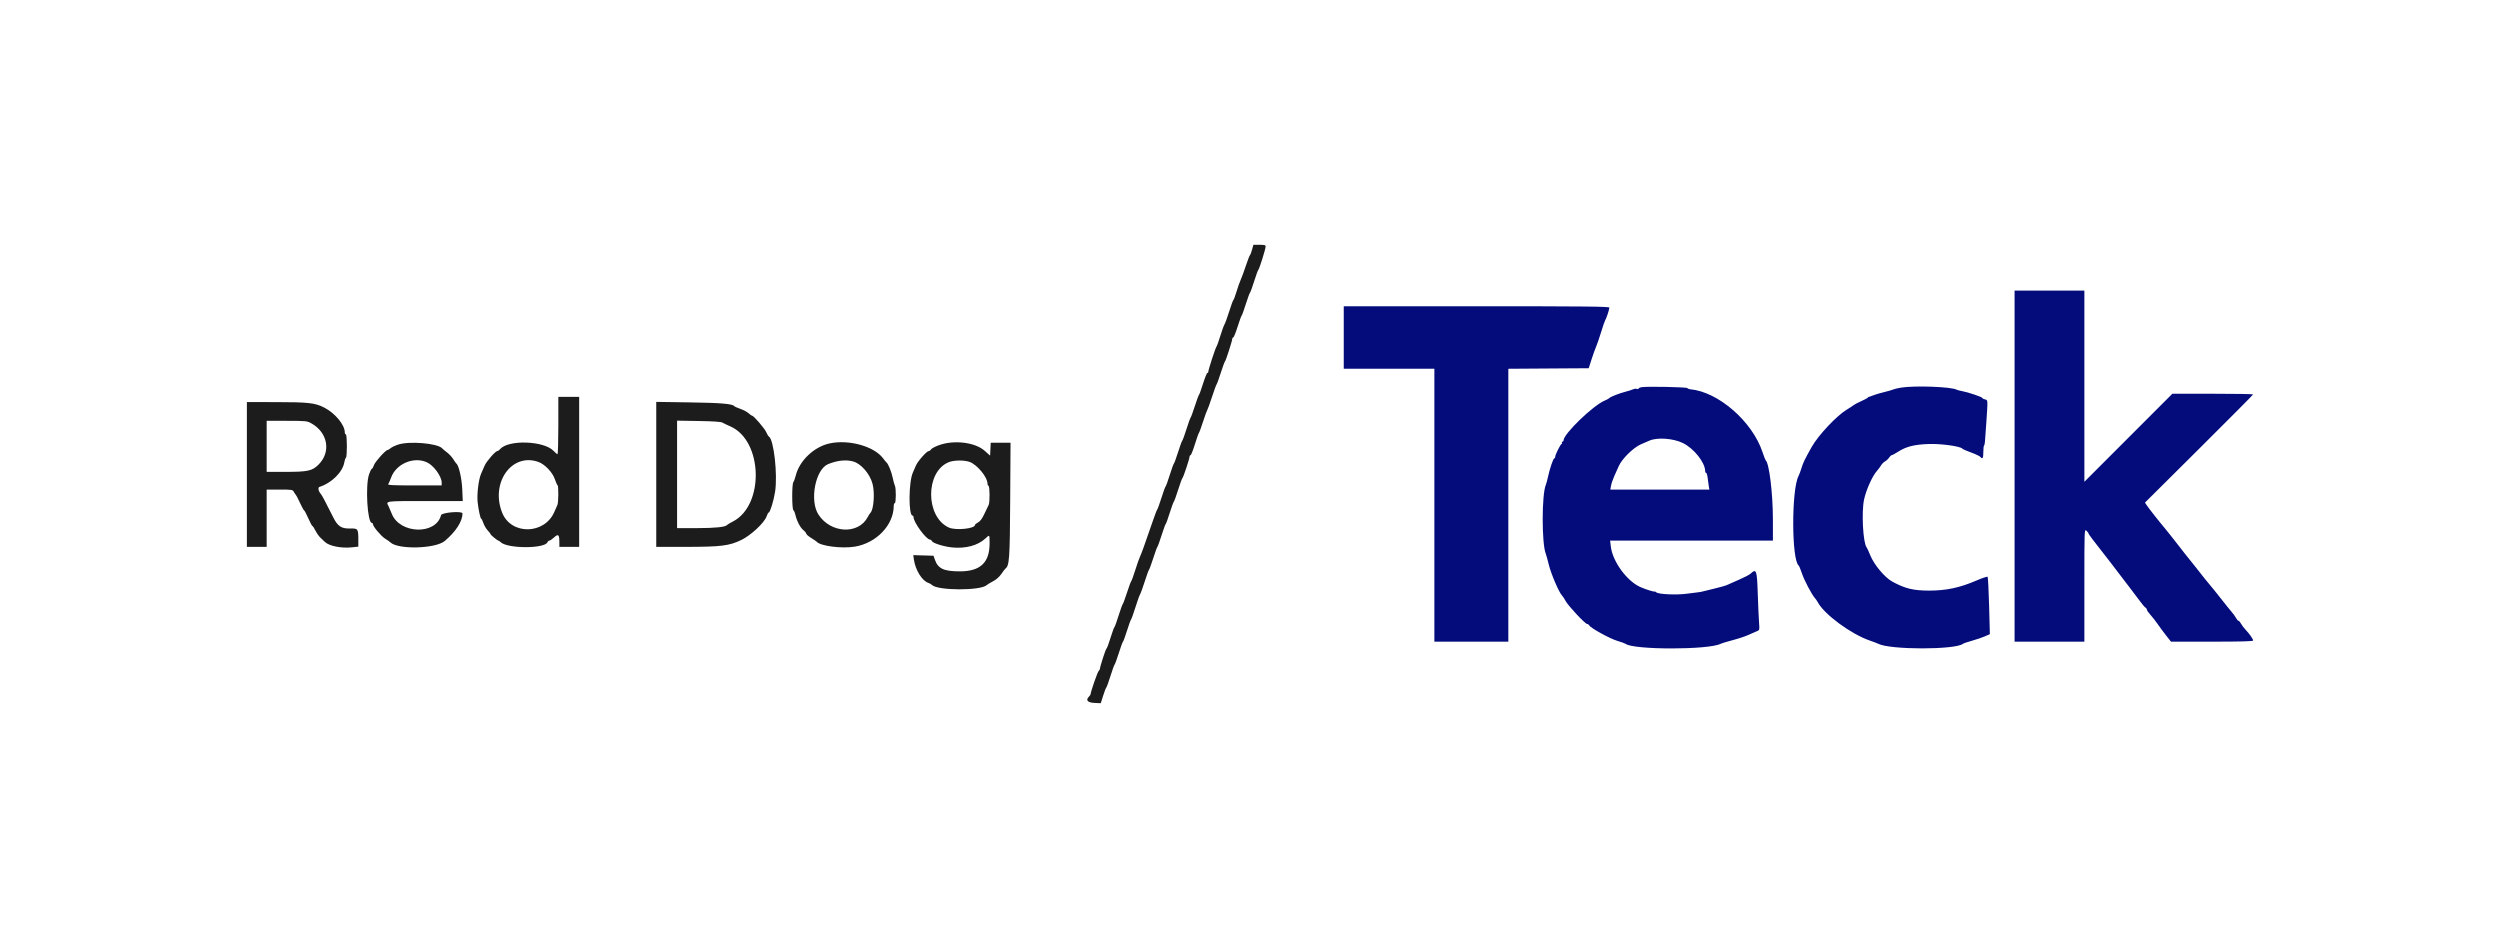 <svg id="svg" version="1.1" xmlns="http://www.w3.org/2000/svg" xmlns:xlink="http://www.w3.org/1999/xlink" width="400" height="151.711" viewBox="0, 0, 400,151.711"><g id="svgg"><path id="path0" d="M322.333 74.583 L 322.333 102.667 327.917 102.667 L 333.500 102.667 333.500 93.641 C 333.500 84.626,333.500 84.615,333.833 84.917 C 334.017 85.083,334.167 85.282,334.167 85.360 C 334.167 85.480,334.817 86.337,337.816 90.167 C 337.995 90.396,338.394 90.921,338.703 91.333 C 339.011 91.746,339.861 92.856,340.590 93.801 C 341.320 94.746,342.172 95.871,342.484 96.301 C 342.796 96.731,343.152 97.143,343.276 97.217 C 343.399 97.290,343.500 97.440,343.501 97.550 C 343.501 97.660,343.747 98.018,344.048 98.344 C 344.348 98.671,344.875 99.346,345.220 99.844 C 345.564 100.343,346.186 101.181,346.601 101.708 L 347.357 102.667 353.928 102.667 C 358.581 102.667,360.500 102.613,360.500 102.484 C 360.500 102.246,359.895 101.381,359.287 100.750 C 359.022 100.475,358.697 100.044,358.565 99.792 C 358.433 99.540,358.254 99.333,358.167 99.333 C 358.080 99.333,357.897 99.127,357.761 98.875 C 357.625 98.623,357.305 98.178,357.049 97.886 C 356.793 97.594,356.133 96.778,355.583 96.071 C 354.688 94.922,354.150 94.258,352.756 92.583 C 352.527 92.308,352.169 91.854,351.961 91.573 C 351.753 91.293,351.488 90.955,351.372 90.823 C 351.074 90.485,348.216 86.868,347.417 85.818 C 347.050 85.337,346.549 84.712,346.302 84.430 C 345.655 83.688,343.791 81.322,343.469 80.833 L 343.194 80.417 351.847 71.814 C 356.606 67.082,360.500 63.164,360.500 63.106 C 360.500 63.048,357.592 63.000,354.038 63.000 L 347.577 63.000 340.539 70.042 L 333.501 77.083 333.500 61.792 L 333.500 46.500 327.917 46.500 L 322.333 46.500 322.333 74.583 M215.000 54.000 L 215.000 59.000 222.250 59.000 L 229.500 59.000 229.500 80.833 L 229.500 102.667 235.417 102.667 L 241.333 102.667 241.333 80.835 L 241.333 59.004 247.763 58.960 L 254.194 58.917 254.665 57.449 C 254.925 56.642,255.249 55.742,255.386 55.449 C 255.522 55.156,255.875 54.129,256.168 53.167 C 256.462 52.204,256.758 51.342,256.827 51.250 C 256.993 51.029,257.500 49.500,257.500 49.220 C 257.500 49.039,253.755 49.000,236.250 49.000 L 215.000 49.000 215.000 54.000 M262.708 61.944 C 262.410 61.986,262.167 62.089,262.167 62.172 C 262.167 62.255,262.049 62.278,261.905 62.223 C 261.762 62.167,261.480 62.200,261.280 62.296 C 261.080 62.391,260.542 62.562,260.083 62.675 C 259.137 62.909,257.628 63.502,257.494 63.693 C 257.445 63.763,257.114 63.942,256.758 64.091 C 254.883 64.874,250.177 69.421,250.168 70.458 C 250.167 70.573,250.087 70.667,249.990 70.667 C 249.893 70.667,249.856 70.735,249.908 70.819 C 249.960 70.903,249.936 70.997,249.856 71.027 C 249.658 71.103,248.833 72.757,248.833 73.078 C 248.833 73.218,248.768 73.333,248.689 73.333 C 248.521 73.333,247.950 75.015,247.670 76.333 C 247.563 76.837,247.410 77.400,247.330 77.583 C 246.671 79.080,246.665 86.988,247.320 88.583 C 247.395 88.767,247.621 89.582,247.822 90.396 C 248.188 91.877,249.447 94.804,249.924 95.281 C 250.063 95.421,250.318 95.809,250.488 96.144 C 250.861 96.874,253.623 99.833,253.933 99.833 C 254.052 99.833,254.210 99.940,254.283 100.070 C 254.526 100.501,257.564 102.174,258.750 102.530 C 259.392 102.722,259.992 102.938,260.084 103.010 C 261.358 103.999,273.430 103.995,275.307 103.005 C 275.459 102.924,276.333 102.661,277.250 102.419 C 278.167 102.178,279.307 101.796,279.784 101.572 C 280.260 101.348,280.850 101.089,281.095 100.996 C 281.538 100.827,281.539 100.825,281.440 99.455 C 281.386 98.701,281.293 96.602,281.234 94.792 C 281.116 91.200,281.011 90.928,280.073 91.801 C 279.895 91.966,279.111 92.376,278.329 92.712 C 277.547 93.047,276.685 93.430,276.412 93.562 C 276.140 93.695,275.204 93.966,274.333 94.166 C 273.462 94.366,272.637 94.568,272.500 94.617 C 272.362 94.665,272.025 94.729,271.750 94.760 C 271.475 94.790,270.612 94.899,269.833 95.001 C 268.216 95.214,265.390 95.088,265.026 94.786 C 264.892 94.675,264.775 94.610,264.766 94.643 C 264.736 94.754,263.368 94.330,262.460 93.929 C 260.301 92.974,258.013 89.839,257.733 87.452 L 257.621 86.500 270.644 86.500 L 283.667 86.500 283.663 83.042 C 283.660 78.942,283.070 74.114,282.519 73.667 C 282.463 73.621,282.234 73.033,282.010 72.360 C 280.371 67.421,274.919 62.680,270.417 62.280 C 270.233 62.263,270.033 62.180,269.971 62.094 C 269.855 61.933,263.676 61.805,262.708 61.944 M304.167 62.019 C 303.662 62.100,303.100 62.235,302.917 62.319 C 302.733 62.403,302.066 62.594,301.434 62.744 C 300.801 62.894,300.014 63.129,299.684 63.267 C 299.354 63.405,299.054 63.507,299.019 63.495 C 298.983 63.482,298.908 63.537,298.852 63.616 C 298.796 63.696,298.306 63.959,297.764 64.201 C 297.222 64.442,296.659 64.741,296.514 64.864 C 296.369 64.988,295.912 65.288,295.500 65.532 C 293.901 66.477,290.925 69.636,289.879 71.500 C 288.757 73.498,288.508 74.010,288.258 74.833 C 288.105 75.337,287.882 75.938,287.762 76.167 C 286.618 78.345,286.642 89.632,287.793 90.491 C 287.861 90.542,288.095 91.108,288.312 91.750 C 288.697 92.885,289.880 95.133,290.389 95.696 C 290.528 95.849,290.734 96.149,290.848 96.362 C 291.883 98.303,296.164 101.456,299.167 102.488 C 299.762 102.693,300.374 102.925,300.526 103.005 C 302.393 103.985,312.867 103.986,314.081 103.006 C 314.174 102.931,314.829 102.708,315.538 102.510 C 316.246 102.313,317.174 101.997,317.601 101.808 L 318.377 101.465 318.258 96.941 C 318.192 94.453,318.084 92.360,318.018 92.291 C 317.952 92.221,317.190 92.471,316.324 92.846 C 313.568 94.039,311.402 94.502,308.603 94.497 C 306.130 94.493,304.769 94.157,302.761 93.054 C 301.545 92.386,299.849 90.355,299.238 88.833 C 298.999 88.237,298.738 87.671,298.658 87.574 C 298.086 86.880,297.822 81.949,298.249 79.936 C 298.574 78.401,299.585 76.146,300.305 75.351 C 300.519 75.115,300.813 74.720,300.959 74.474 C 301.104 74.228,301.397 73.933,301.610 73.819 C 301.823 73.705,302.113 73.436,302.253 73.222 C 302.393 73.008,302.579 72.833,302.667 72.833 C 302.755 72.833,303.222 72.581,303.705 72.273 C 304.999 71.447,306.276 71.125,308.583 71.041 C 310.565 70.970,313.720 71.409,313.985 71.793 C 314.039 71.871,314.660 72.143,315.366 72.398 C 316.071 72.652,316.737 72.967,316.845 73.097 C 317.206 73.532,317.333 73.340,317.333 72.361 C 317.333 71.826,317.384 71.338,317.447 71.276 C 317.572 71.150,317.585 71.016,317.829 67.362 C 318.062 63.880,318.072 64.024,317.583 63.902 C 317.354 63.844,317.167 63.740,317.167 63.671 C 317.167 63.520,314.865 62.744,313.917 62.575 C 313.550 62.510,313.175 62.412,313.083 62.358 C 312.283 61.885,306.394 61.662,304.167 62.019 M269.271 70.891 C 271.035 71.759,272.807 73.992,272.829 75.375 C 272.831 75.535,272.903 75.667,272.988 75.667 C 273.073 75.667,273.190 76.098,273.247 76.625 C 273.304 77.152,273.386 77.752,273.429 77.958 L 273.506 78.333 265.579 78.333 L 257.652 78.333 257.763 77.708 C 257.825 77.365,258.062 76.671,258.291 76.167 C 258.520 75.662,258.838 74.950,258.998 74.583 C 259.505 73.421,261.334 71.618,262.532 71.099 C 263.110 70.848,263.733 70.577,263.917 70.497 C 265.172 69.945,267.731 70.134,269.271 70.891 " stroke="none" fill="#040c7c" fill-rule="evenodd"></path><path id="path1" d="M200.326 39.958 C 200.206 40.394,200.055 40.787,199.989 40.833 C 199.924 40.879,199.635 41.629,199.346 42.500 C 199.057 43.371,198.685 44.383,198.518 44.750 C 198.351 45.117,198.046 45.979,197.840 46.667 C 197.634 47.354,197.410 47.954,197.343 48.000 C 197.275 48.046,196.974 48.868,196.674 49.827 C 196.373 50.787,196.033 51.724,195.916 51.911 C 195.800 52.097,195.500 52.925,195.250 53.750 C 194.999 54.575,194.727 55.334,194.645 55.436 C 194.473 55.651,193.333 59.144,193.333 59.457 C 193.333 59.572,193.265 59.667,193.181 59.667 C 193.097 59.667,192.786 60.435,192.489 61.375 C 192.193 62.315,191.902 63.121,191.842 63.167 C 191.782 63.212,191.478 64.037,191.167 65.000 C 190.855 65.962,190.551 66.787,190.491 66.833 C 190.432 66.879,190.135 67.704,189.833 68.667 C 189.531 69.629,189.230 70.454,189.165 70.500 C 189.099 70.546,188.797 71.371,188.494 72.333 C 188.190 73.296,187.889 74.121,187.824 74.167 C 187.760 74.212,187.461 75.037,187.160 76.000 C 186.860 76.962,186.561 77.787,186.497 77.833 C 186.432 77.879,186.131 78.704,185.827 79.667 C 185.523 80.629,185.227 81.454,185.167 81.500 C 185.108 81.546,184.789 82.371,184.459 83.333 C 183.160 87.116,182.567 88.764,182.392 89.083 C 182.291 89.267,181.961 90.204,181.659 91.167 C 181.356 92.129,181.057 92.954,180.993 93.000 C 180.930 93.046,180.625 93.871,180.315 94.833 C 180.004 95.796,179.698 96.623,179.634 96.671 C 179.570 96.719,179.272 97.544,178.972 98.504 C 178.672 99.464,178.376 100.288,178.313 100.334 C 178.249 100.379,178.035 100.942,177.836 101.584 C 177.385 103.039,177.131 103.726,177.004 103.833 C 176.883 103.937,175.998 106.677,175.999 106.946 C 176.000 107.054,175.902 107.242,175.782 107.363 C 175.592 107.555,174.500 110.703,174.500 111.058 C 174.500 111.131,174.384 111.307,174.241 111.449 C 173.667 112.023,173.997 112.412,175.102 112.466 L 176.120 112.515 176.507 111.299 C 176.719 110.630,176.946 110.046,177.010 110.000 C 177.074 109.954,177.372 109.129,177.673 108.167 C 177.973 107.204,178.272 106.379,178.337 106.333 C 178.401 106.287,178.703 105.462,179.006 104.500 C 179.310 103.537,179.612 102.712,179.678 102.667 C 179.743 102.621,180.028 101.844,180.310 100.940 C 180.592 100.036,180.891 99.211,180.974 99.107 C 181.057 99.002,181.370 98.129,181.668 97.167 C 181.967 96.204,182.303 95.267,182.415 95.083 C 182.526 94.900,182.867 93.962,183.171 93.000 C 183.476 92.037,183.776 91.212,183.838 91.167 C 183.901 91.121,184.204 90.296,184.513 89.333 C 184.821 88.371,185.122 87.546,185.182 87.500 C 185.242 87.454,185.541 86.629,185.846 85.667 C 186.151 84.704,186.452 83.879,186.516 83.833 C 186.579 83.787,186.861 83.011,187.143 82.107 C 187.425 81.203,187.726 80.378,187.811 80.273 C 187.896 80.169,188.212 79.296,188.514 78.333 C 188.815 77.371,189.119 76.544,189.188 76.496 C 189.330 76.398,190.333 73.379,190.333 73.048 C 190.333 72.930,190.403 72.833,190.487 72.833 C 190.572 72.833,190.879 72.065,191.170 71.125 C 191.461 70.185,191.760 69.342,191.834 69.250 C 191.908 69.158,192.210 68.333,192.505 67.417 C 192.800 66.500,193.099 65.675,193.170 65.583 C 193.240 65.492,193.579 64.554,193.924 63.500 C 194.268 62.446,194.597 61.546,194.655 61.500 C 194.713 61.454,195.012 60.629,195.321 59.667 C 195.629 58.704,195.933 57.879,195.995 57.833 C 196.125 57.738,197.167 54.511,197.167 54.204 C 197.167 54.092,197.235 54.000,197.319 54.000 C 197.403 54.000,197.714 53.231,198.011 52.292 C 198.307 51.352,198.600 50.546,198.662 50.500 C 198.724 50.454,199.023 49.629,199.327 48.667 C 199.631 47.704,199.933 46.879,199.998 46.833 C 200.064 46.788,200.365 45.962,200.667 45.000 C 200.969 44.038,201.270 43.212,201.336 43.167 C 201.488 43.061,202.500 39.831,202.500 39.451 C 202.500 39.215,202.332 39.167,201.522 39.167 L 200.543 39.167 200.326 39.958 M89.333 68.083 C 89.333 70.604,89.272 72.667,89.198 72.667 C 89.123 72.667,88.842 72.432,88.573 72.145 C 87.045 70.517,81.339 70.322,80.028 71.853 C 79.880 72.026,79.675 72.167,79.571 72.167 C 79.272 72.167,77.815 73.837,77.545 74.490 C 77.409 74.816,77.153 75.406,76.974 75.801 C 76.578 76.678,76.284 79.088,76.421 80.333 C 76.562 81.606,76.864 83.000,77.000 83.000 C 77.062 83.000,77.215 83.308,77.339 83.684 C 77.463 84.060,77.775 84.592,78.032 84.868 C 78.290 85.143,78.500 85.417,78.500 85.476 C 78.500 85.601,79.599 86.500,79.753 86.500 C 79.810 86.500,79.964 86.607,80.095 86.738 C 81.166 87.808,87.199 87.812,87.609 86.743 C 87.660 86.609,87.790 86.500,87.897 86.500 C 88.005 86.500,88.345 86.269,88.654 85.987 C 89.324 85.375,89.494 85.520,89.497 86.708 L 89.500 87.500 91.083 87.500 L 92.667 87.500 92.667 75.500 L 92.667 63.500 91.000 63.500 L 89.333 63.500 89.333 68.083 M39.500 75.917 L 39.500 87.500 41.083 87.500 L 42.667 87.500 42.667 82.917 L 42.667 78.333 44.744 78.333 C 46.729 78.333,46.830 78.350,47.019 78.708 C 47.128 78.915,47.268 79.121,47.330 79.167 C 47.393 79.212,47.692 79.794,47.996 80.458 C 48.301 81.123,48.600 81.667,48.661 81.667 C 48.723 81.667,49.020 82.229,49.322 82.917 C 49.625 83.604,49.925 84.167,49.990 84.167 C 50.055 84.167,50.273 84.499,50.476 84.905 C 50.679 85.311,51.035 85.817,51.269 86.030 C 51.502 86.243,51.822 86.546,51.979 86.704 C 52.629 87.353,54.597 87.754,56.262 87.576 L 57.333 87.461 57.333 86.501 C 57.333 84.588,57.297 84.535,56.025 84.561 C 54.608 84.590,54.044 84.219,53.324 82.784 C 52.094 80.331,51.514 79.237,51.344 79.046 C 50.934 78.586,50.821 77.993,51.127 77.899 C 53.026 77.312,54.824 75.537,55.085 73.992 C 55.146 73.631,55.264 73.293,55.348 73.241 C 55.559 73.110,55.545 69.500,55.333 69.500 C 55.242 69.500,55.167 69.360,55.167 69.188 C 55.167 67.977,53.617 66.103,51.880 65.213 C 50.405 64.458,49.357 64.340,44.042 64.337 L 39.500 64.333 39.500 75.917 M105.000 75.901 L 105.000 87.500 109.708 87.499 C 115.332 87.499,116.691 87.330,118.614 86.396 C 120.161 85.645,122.325 83.619,122.658 82.611 C 122.768 82.275,122.922 82.000,122.999 82.000 C 123.213 82.000,123.801 80.071,124.016 78.667 C 124.437 75.918,123.810 70.334,123.026 69.849 C 122.927 69.788,122.736 69.475,122.602 69.154 C 122.357 68.568,120.580 66.500,120.321 66.500 C 120.246 66.500,120.001 66.330,119.777 66.123 C 119.553 65.915,118.968 65.603,118.477 65.428 C 117.985 65.254,117.546 65.058,117.500 64.993 C 117.232 64.614,115.384 64.456,110.375 64.382 L 105.000 64.302 105.000 75.901 M49.772 67.708 C 52.436 69.170,53.012 72.258,51.002 74.300 C 49.965 75.352,49.297 75.500,45.571 75.500 L 42.667 75.500 42.667 71.417 L 42.667 67.333 45.878 67.333 C 48.894 67.333,49.130 67.356,49.772 67.708 M115.583 67.615 C 115.767 67.724,116.334 67.995,116.845 68.217 C 122.067 70.489,122.342 80.844,117.250 83.451 C 116.792 83.685,116.379 83.930,116.333 83.995 C 116.101 84.324,114.419 84.500,111.510 84.500 L 108.333 84.500 108.333 75.902 L 108.333 67.304 111.792 67.361 C 114.065 67.398,115.364 67.485,115.583 67.615 M63.711 71.132 C 63.230 71.289,62.686 71.548,62.500 71.708 C 62.315 71.869,62.097 72.000,62.016 72.000 C 61.704 72.000,60.011 73.878,59.831 74.424 C 59.726 74.741,59.578 75.000,59.500 75.000 C 59.423 75.000,59.223 75.394,59.055 75.875 C 58.430 77.668,58.776 83.667,59.505 83.667 C 59.594 83.667,59.667 83.754,59.667 83.860 C 59.667 84.227,60.984 85.796,61.616 86.183 C 61.965 86.396,62.346 86.665,62.464 86.779 C 63.680 87.963,69.689 87.807,71.168 86.553 C 72.949 85.044,74.000 83.409,74.000 82.149 C 74.000 81.722,70.676 81.990,70.566 82.426 C 69.762 85.629,63.958 85.458,62.680 82.194 C 62.476 81.675,62.240 81.120,62.155 80.961 C 61.719 80.147,61.575 80.167,68.021 80.167 L 74.042 80.167 73.962 78.292 C 73.888 76.547,73.406 74.441,73.017 74.167 C 72.952 74.121,72.733 73.810,72.530 73.476 C 72.327 73.142,71.881 72.658,71.539 72.400 C 71.197 72.141,70.842 71.844,70.750 71.739 C 70.044 70.929,65.528 70.539,63.711 71.132 M132.750 70.943 C 130.251 71.479,127.901 73.710,127.317 76.103 C 127.208 76.550,127.036 77.022,126.934 77.151 C 126.688 77.463,126.698 81.479,126.945 81.635 C 127.044 81.698,127.179 82.002,127.246 82.309 C 127.461 83.298,128.026 84.406,128.520 84.804 C 128.784 85.017,129.000 85.279,129.000 85.387 C 129.000 85.495,129.357 85.805,129.792 86.076 C 130.227 86.347,130.621 86.615,130.667 86.671 C 131.236 87.368,134.705 87.814,136.801 87.459 C 140.240 86.876,142.985 83.997,142.998 80.958 C 142.999 80.706,143.075 80.500,143.167 80.500 C 143.377 80.500,143.389 78.102,143.181 77.706 C 143.097 77.547,142.938 76.967,142.828 76.417 C 142.644 75.502,142.115 74.203,141.844 74.000 C 141.783 73.954,141.531 73.649,141.286 73.321 C 139.847 71.404,135.827 70.284,132.750 70.943 M150.179 71.248 C 149.590 71.467,149.043 71.763,148.962 71.906 C 148.882 72.049,148.719 72.167,148.600 72.167 C 148.277 72.167,146.827 73.807,146.546 74.490 C 146.412 74.816,146.197 75.308,146.070 75.583 C 145.374 77.083,145.333 82.500,146.017 82.500 C 146.099 82.500,146.167 82.613,146.167 82.751 C 146.167 83.563,148.195 86.333,148.790 86.333 C 148.911 86.333,149.052 86.442,149.103 86.575 C 149.228 86.901,151.002 87.457,152.350 87.591 C 154.487 87.803,156.450 87.279,157.635 86.179 C 158.361 85.505,158.333 85.474,158.333 86.969 C 158.333 90.017,156.839 91.417,153.583 91.417 C 150.997 91.417,150.074 90.982,149.575 89.529 L 149.365 88.917 147.742 88.869 L 146.120 88.821 146.223 89.535 C 146.465 91.214,147.542 92.946,148.541 93.263 C 148.739 93.326,149.002 93.478,149.125 93.601 C 150.034 94.510,156.899 94.526,157.870 93.621 C 157.991 93.508,158.452 93.229,158.895 93.000 C 159.399 92.739,159.893 92.303,160.214 91.833 C 160.497 91.421,160.780 91.046,160.844 91.000 C 161.501 90.530,161.575 89.503,161.632 80.042 L 161.687 70.833 160.101 70.833 L 158.516 70.833 158.466 71.866 L 158.417 72.900 157.544 72.124 C 156.002 70.752,152.603 70.348,150.179 71.248 M68.285 73.960 C 69.374 74.447,70.667 76.209,70.667 77.206 L 70.667 77.667 66.313 77.667 C 62.857 77.667,61.992 77.624,62.118 77.458 C 62.205 77.344,62.411 76.875,62.575 76.417 C 63.366 74.217,66.168 73.012,68.285 73.960 M86.127 73.903 C 87.155 74.265,88.407 75.572,88.775 76.667 C 88.945 77.171,89.140 77.608,89.208 77.639 C 89.385 77.718,89.364 80.445,89.184 80.794 C 89.102 80.953,88.895 81.421,88.725 81.833 C 87.195 85.550,81.779 85.667,80.339 82.015 C 78.450 77.223,81.887 72.407,86.127 73.903 M136.511 73.834 C 137.770 74.183,139.180 75.813,139.606 77.410 C 139.989 78.850,139.802 81.487,139.277 82.044 C 139.171 82.157,138.973 82.463,138.839 82.723 C 137.365 85.576,132.889 85.345,130.944 82.316 C 129.503 80.073,130.465 75.093,132.500 74.259 C 133.953 73.665,135.364 73.515,136.511 73.834 M155.133 73.905 C 156.328 74.326,157.993 76.338,157.998 77.365 C 157.999 77.520,158.075 77.693,158.167 77.750 C 158.374 77.878,158.388 80.400,158.183 80.794 C 158.100 80.953,157.795 81.590,157.505 82.210 C 157.138 82.993,156.829 83.413,156.489 83.589 C 156.220 83.728,156.000 83.909,156.000 83.991 C 156.000 84.592,152.910 84.902,151.820 84.410 C 148.070 82.719,148.022 75.547,151.750 73.968 C 152.576 73.618,154.233 73.587,155.133 73.905 " stroke="none" fill="#1c1c1c" fill-rule="evenodd"></path><path id="path2" d="" stroke="none" fill="#101480" fill-rule="evenodd"></path><path id="path3" d="" stroke="none" fill="#101480" fill-rule="evenodd"></path><path id="path4" d="" stroke="none" fill="#101480" fill-rule="evenodd"></path></g></svg>